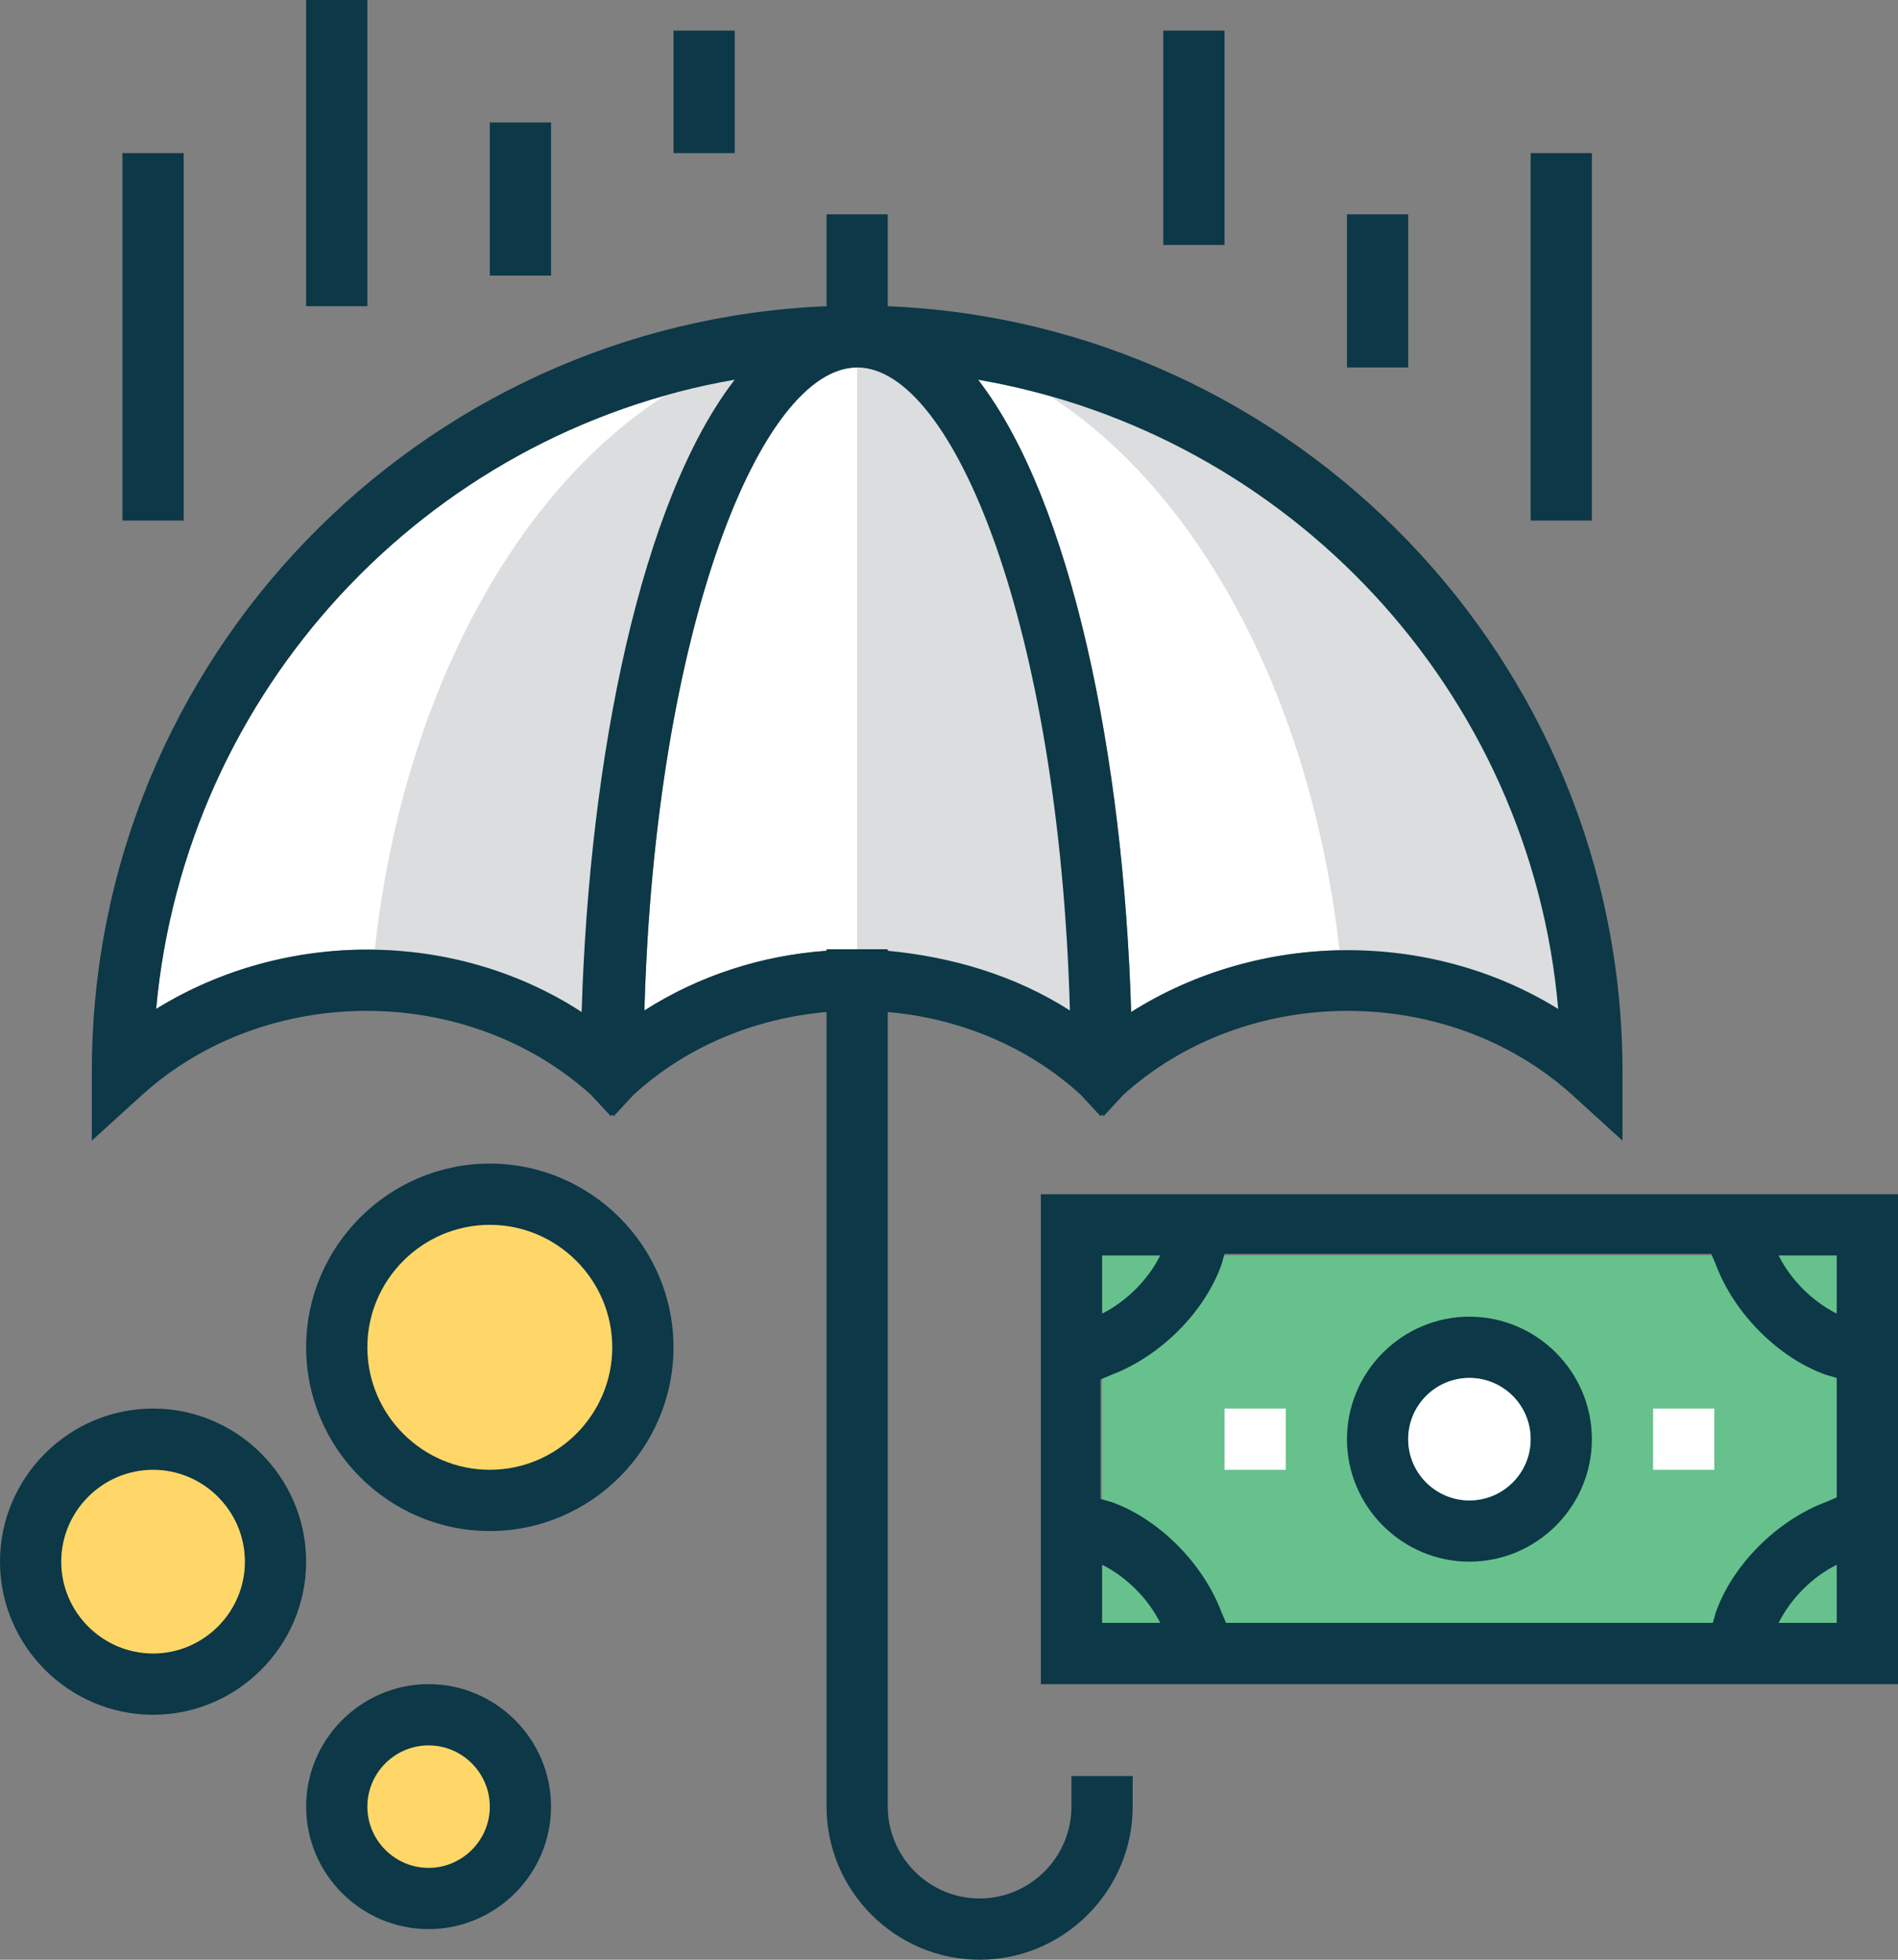 <?xml version="1.0" encoding="utf-8"?>
<!-- Generator: Adobe Illustrator 19.0.0, SVG Export Plug-In . SVG Version: 6.00 Build 0)  -->
<svg version="1.1" id="Layer_1" xmlns="http://www.w3.org/2000/svg" xmlns:xlink="http://www.w3.org/1999/xlink" x="0px" y="0px"
	 viewBox="-237 65 124 128" style="enable-background:new -237 65 124 128;" xml:space="preserve">
<rect x="-237" y="65" width="124" height="128" fill="#808080" stroke="none"/>
<style type="text/css">
	.st0{fill:#67C18C;}
	.st1{fill:#FFFFFF;}
	.st2{fill:#DCDDDE;}
	.st3{fill:#FFD768;}
	.st4{fill:#0C3847;}
</style>
<desc>Created with Sketch.</desc>
<g id="insurance" transform="translate(135, 676)">
	<rect id="Rectangle-path" x="-300" y="-529" class="st0" width="48" height="24"/>
	<path id="Shape" class="st1" d="M-270.2-545.1c-8.4-5.2-19.5-5.1-27.9,0.2c-0.5-16.7-3.9-33.4-10-41.3
		C-287.8-582.7-272-565.9-270.2-545.1z"/>
	<path id="Shape_1_" class="st1" d="M-361.8-545.1c1.9-20.8,17.6-37.6,37.8-41.1c-6.1,7.9-9.5,24.6-10,41.3
		C-342.3-550.3-353.4-550.3-361.8-545.1z"/>
	<path id="Shape_2_" class="st1" d="M-329.9-545c0.7-24.9,7.6-42,13.9-42s13.2,17,13.9,42c-3.6-2.3-7.7-3.5-11.9-3.9v-0.1h-4v0.1
		C-322.2-548.6-326.3-547.3-329.9-545z"/>
	<path id="Shape_3_" class="st2" d="M-268-541c-4.5-4.1-10.4-6.1-16.3-6c-2-23.7-15.4-42-31.7-42C-289.5-589-268-567.5-268-541z"/>
	<path id="Shape_4_" class="st2" d="M-316-589c-8.8,0-16,21.5-16,48c-4.4-3.9-10-5.9-15.7-6C-345.8-570.7-332.3-589-316-589z"/>
	<path id="Shape_5_" class="st2" d="M-300-541c-4.4-4-10.2-6-16-6v-42C-307.2-589-300-567.5-300-541z"/>
	<circle id="Oval" class="st3" cx="-340" cy="-523" r="10"/>
	<circle id="Oval_1_" class="st3" cx="-362" cy="-509" r="8"/>
	<circle id="Oval_2_" class="st3" cx="-344" cy="-493" r="6"/>
	<rect id="Rectangle-path_1_" x="-264" y="-519" class="st1" width="4" height="4"/>
	<rect id="Rectangle-path_2_" x="-292" y="-519" class="st1" width="4" height="4"/>
	<rect id="Rectangle-path_3_" x="-272" y="-601" class="st4" width="4" height="24"/>
	<rect id="Rectangle-path_4_" x="-364" y="-601" class="st4" width="4" height="24"/>
	<rect id="Rectangle-path_5_" x="-352" y="-611" class="st4" width="4" height="20"/>
	<rect id="Rectangle-path_6_" x="-284" y="-597" class="st4" width="4" height="10"/>
	<rect id="Rectangle-path_7_" x="-328" y="-609" class="st4" width="4" height="8"/>
	<rect id="Rectangle-path_8_" x="-340" y="-603" class="st4" width="4" height="10"/>
	<rect id="Rectangle-path_9_" x="-296" y="-609" class="st4" width="4" height="14"/>
	<path id="Shape_6_" class="st4" d="M-302-493c0,3.3-2.7,6-6,6s-6-2.7-6-6v-51.9c4.6,0.4,9.1,2.2,12.6,5.4l1.3,1.4l0.1-0.1l0.1,0.1
		l1.3-1.4c8.1-7.3,21.2-7.3,29.3,0l3.3,3v-4.5c0-26.9-21.4-48.9-48-50v-6h-4v6c-26.6,1.1-48,23-48,50v4.5l3.3-3
		c8.1-7.3,21.2-7.3,29.3,0l1.3,1.4l0.1-0.1l0.1,0.1l1.3-1.4c3.5-3.2,8-5,12.6-5.4v51.9c0,5.5,4.5,10,10,10s10-4.5,10-10v-2h-4
		L-302-493L-302-493z M-270.2-545.1c-8.4-5.2-19.5-5.1-27.9,0.2c-0.5-16.7-3.9-33.4-10-41.3C-287.8-582.7-272-565.9-270.2-545.1z
		 M-361.8-545.1c1.9-20.8,17.6-37.6,37.8-41.1c-6.1,7.9-9.5,24.6-10,41.3C-342.3-550.3-353.4-550.3-361.8-545.1z M-329.9-545
		c0.7-24.9,7.6-42,13.9-42s13.2,17,13.9,42c-3.6-2.3-7.7-3.5-11.9-3.9v-0.1h-4v0.1C-322.2-548.6-326.3-547.3-329.9-545z"/>
	<path id="Shape_7_" class="st4" d="M-276-525c-4.4,0-8,3.6-8,8s3.6,8,8,8s8-3.6,8-8S-271.6-525-276-525z M-276-513
		c-2.2,0-4-1.8-4-4s1.8-4,4-4s4,1.8,4,4S-273.8-513-276-513z"/>
	<path id="Shape_8_" class="st4" d="M-304-533v32h56v-32H-304z M-259.9-505.7l-0.2,0.7h-31.8l-0.3-0.7c-1.2-3.2-4.1-6.1-7.2-7.2
		l-0.7-0.2v-7.8l0.7-0.3c3.2-1.2,6.1-4.1,7.2-7.2l0.2-0.7h31.8l0.3,0.7c1.2,3.2,4.1,6.1,7.2,7.2l0.7,0.2v7.8l-0.7,0.3
		C-255.9-511.7-258.8-508.8-259.9-505.7z M-252-525.2c-1.6-0.8-3-2.2-3.8-3.8h3.8V-525.2z M-296.2-529c-0.8,1.6-2.2,3-3.8,3.8v-3.8
		H-296.2z M-300-508.8c1.6,0.8,3,2.2,3.8,3.8h-3.8V-508.8z M-255.8-505c0.8-1.6,2.2-3,3.8-3.8v3.8H-255.8z"/>
	<path id="Shape_9_" class="st4" d="M-340-535c-6.6,0-12,5.4-12,12s5.4,12,12,12s12-5.4,12-12S-333.4-535-340-535z M-340-515
		c-4.4,0-8-3.6-8-8s3.6-8,8-8s8,3.6,8,8S-335.6-515-340-515z"/>
	<path id="Shape_10_" class="st4" d="M-362-519c-5.5,0-10,4.5-10,10s4.5,10,10,10s10-4.5,10-10S-356.5-519-362-519z M-362-503
		c-3.3,0-6-2.7-6-6s2.7-6,6-6s6,2.7,6,6S-358.7-503-362-503z"/>
	<path id="Shape_11_" class="st4" d="M-344-501c-4.4,0-8,3.6-8,8c0,4.4,3.6,8,8,8s8-3.6,8-8C-336-497.4-339.6-501-344-501z
		 M-344-489c-2.2,0-4-1.8-4-4s1.8-4,4-4s4,1.8,4,4S-341.8-489-344-489z"/>
	<circle id="Oval_3_" class="st1" cx="-276" cy="-517" r="4"/>
</g>
</svg>
